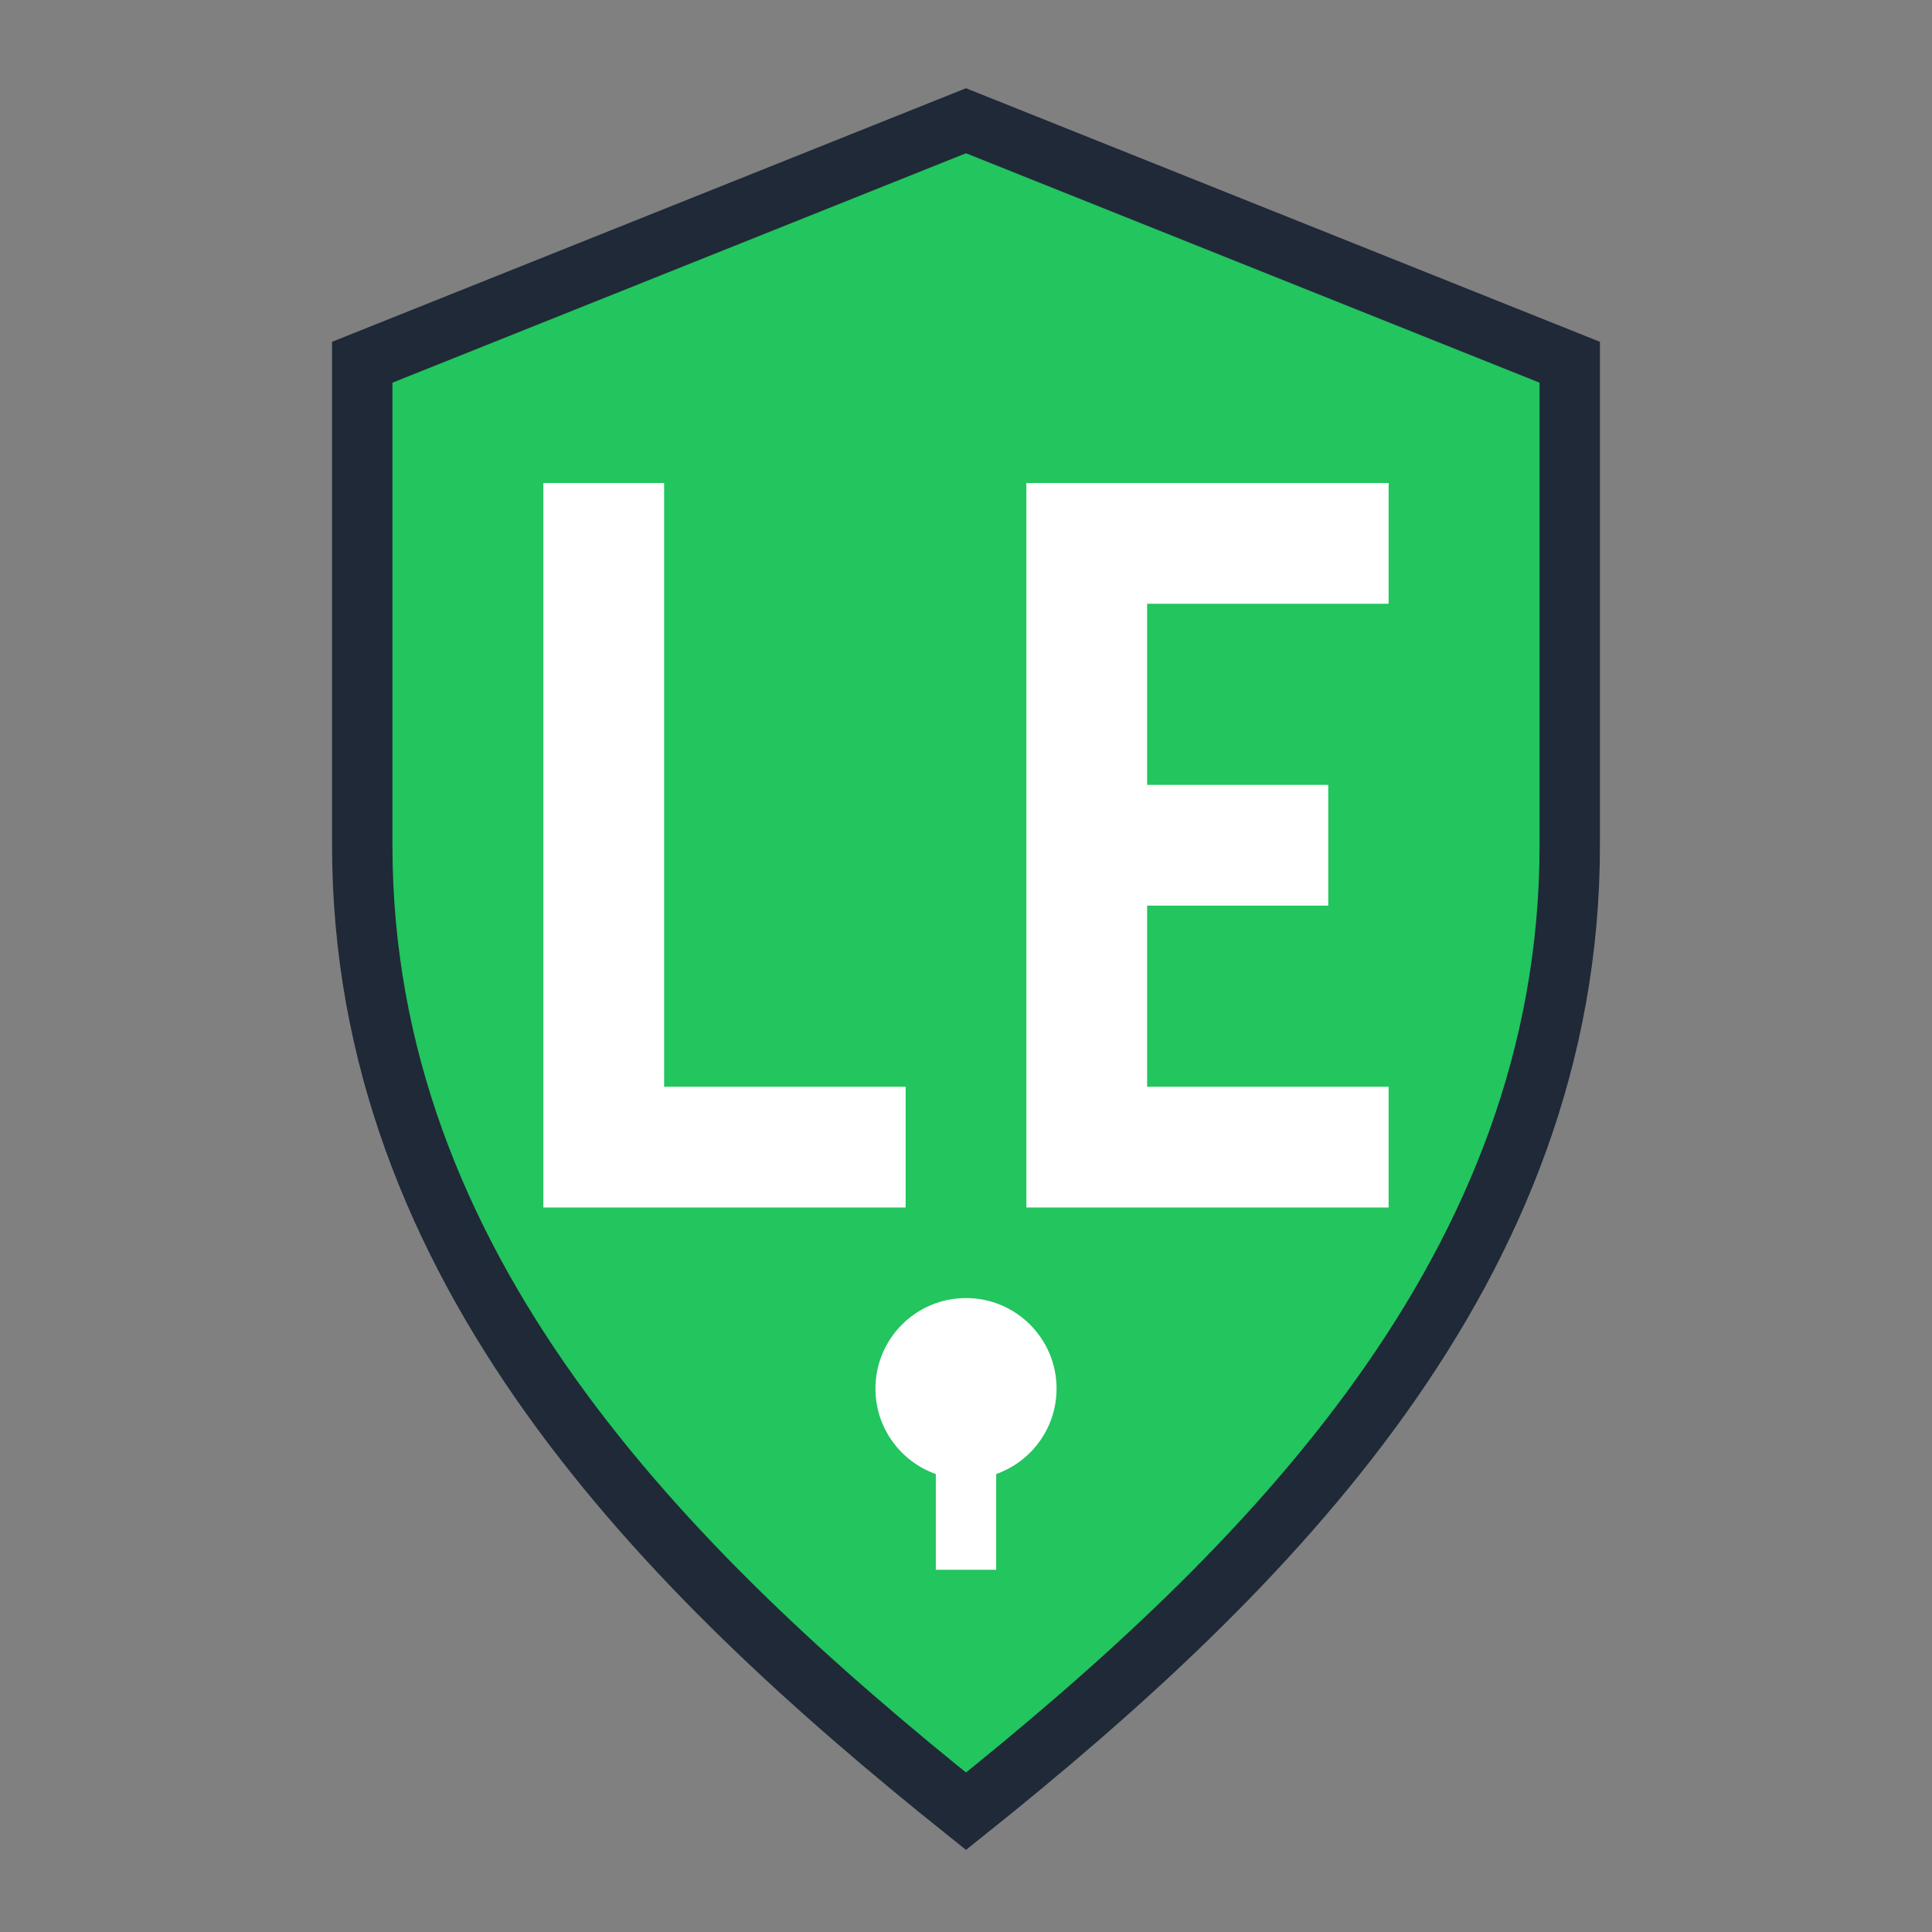 <svg width="32" height="32" viewBox="0 0 32 32" fill="none" xmlns="http://www.w3.org/2000/svg">
  <rect x="0" y="0" width="32" height="32" fill="#808080" stroke="none"/>
  <!-- Shield background -->
  <path d="M16 2L26 6V14C26 21 21 26 16 30C11 26 6 21 6 14V6L16 2Z" fill="#22c55e" stroke="#1f2937" stroke-width="1"/>
  
  <!-- LE Letters -->
  <g fill="white">
    <!-- L -->
    <path d="M9 8V20H15V18H11V8H9Z"/>
    <!-- E -->
    <path d="M17 8V20H23V18H19V15H22V13H19V10H23V8H17Z"/>
  </g>
  
  <!-- Keyhole -->
  <circle cx="16" cy="23" r="1.5" fill="white"/>
  <rect x="15.5" y="24" width="1" height="2" fill="white"/>
</svg>